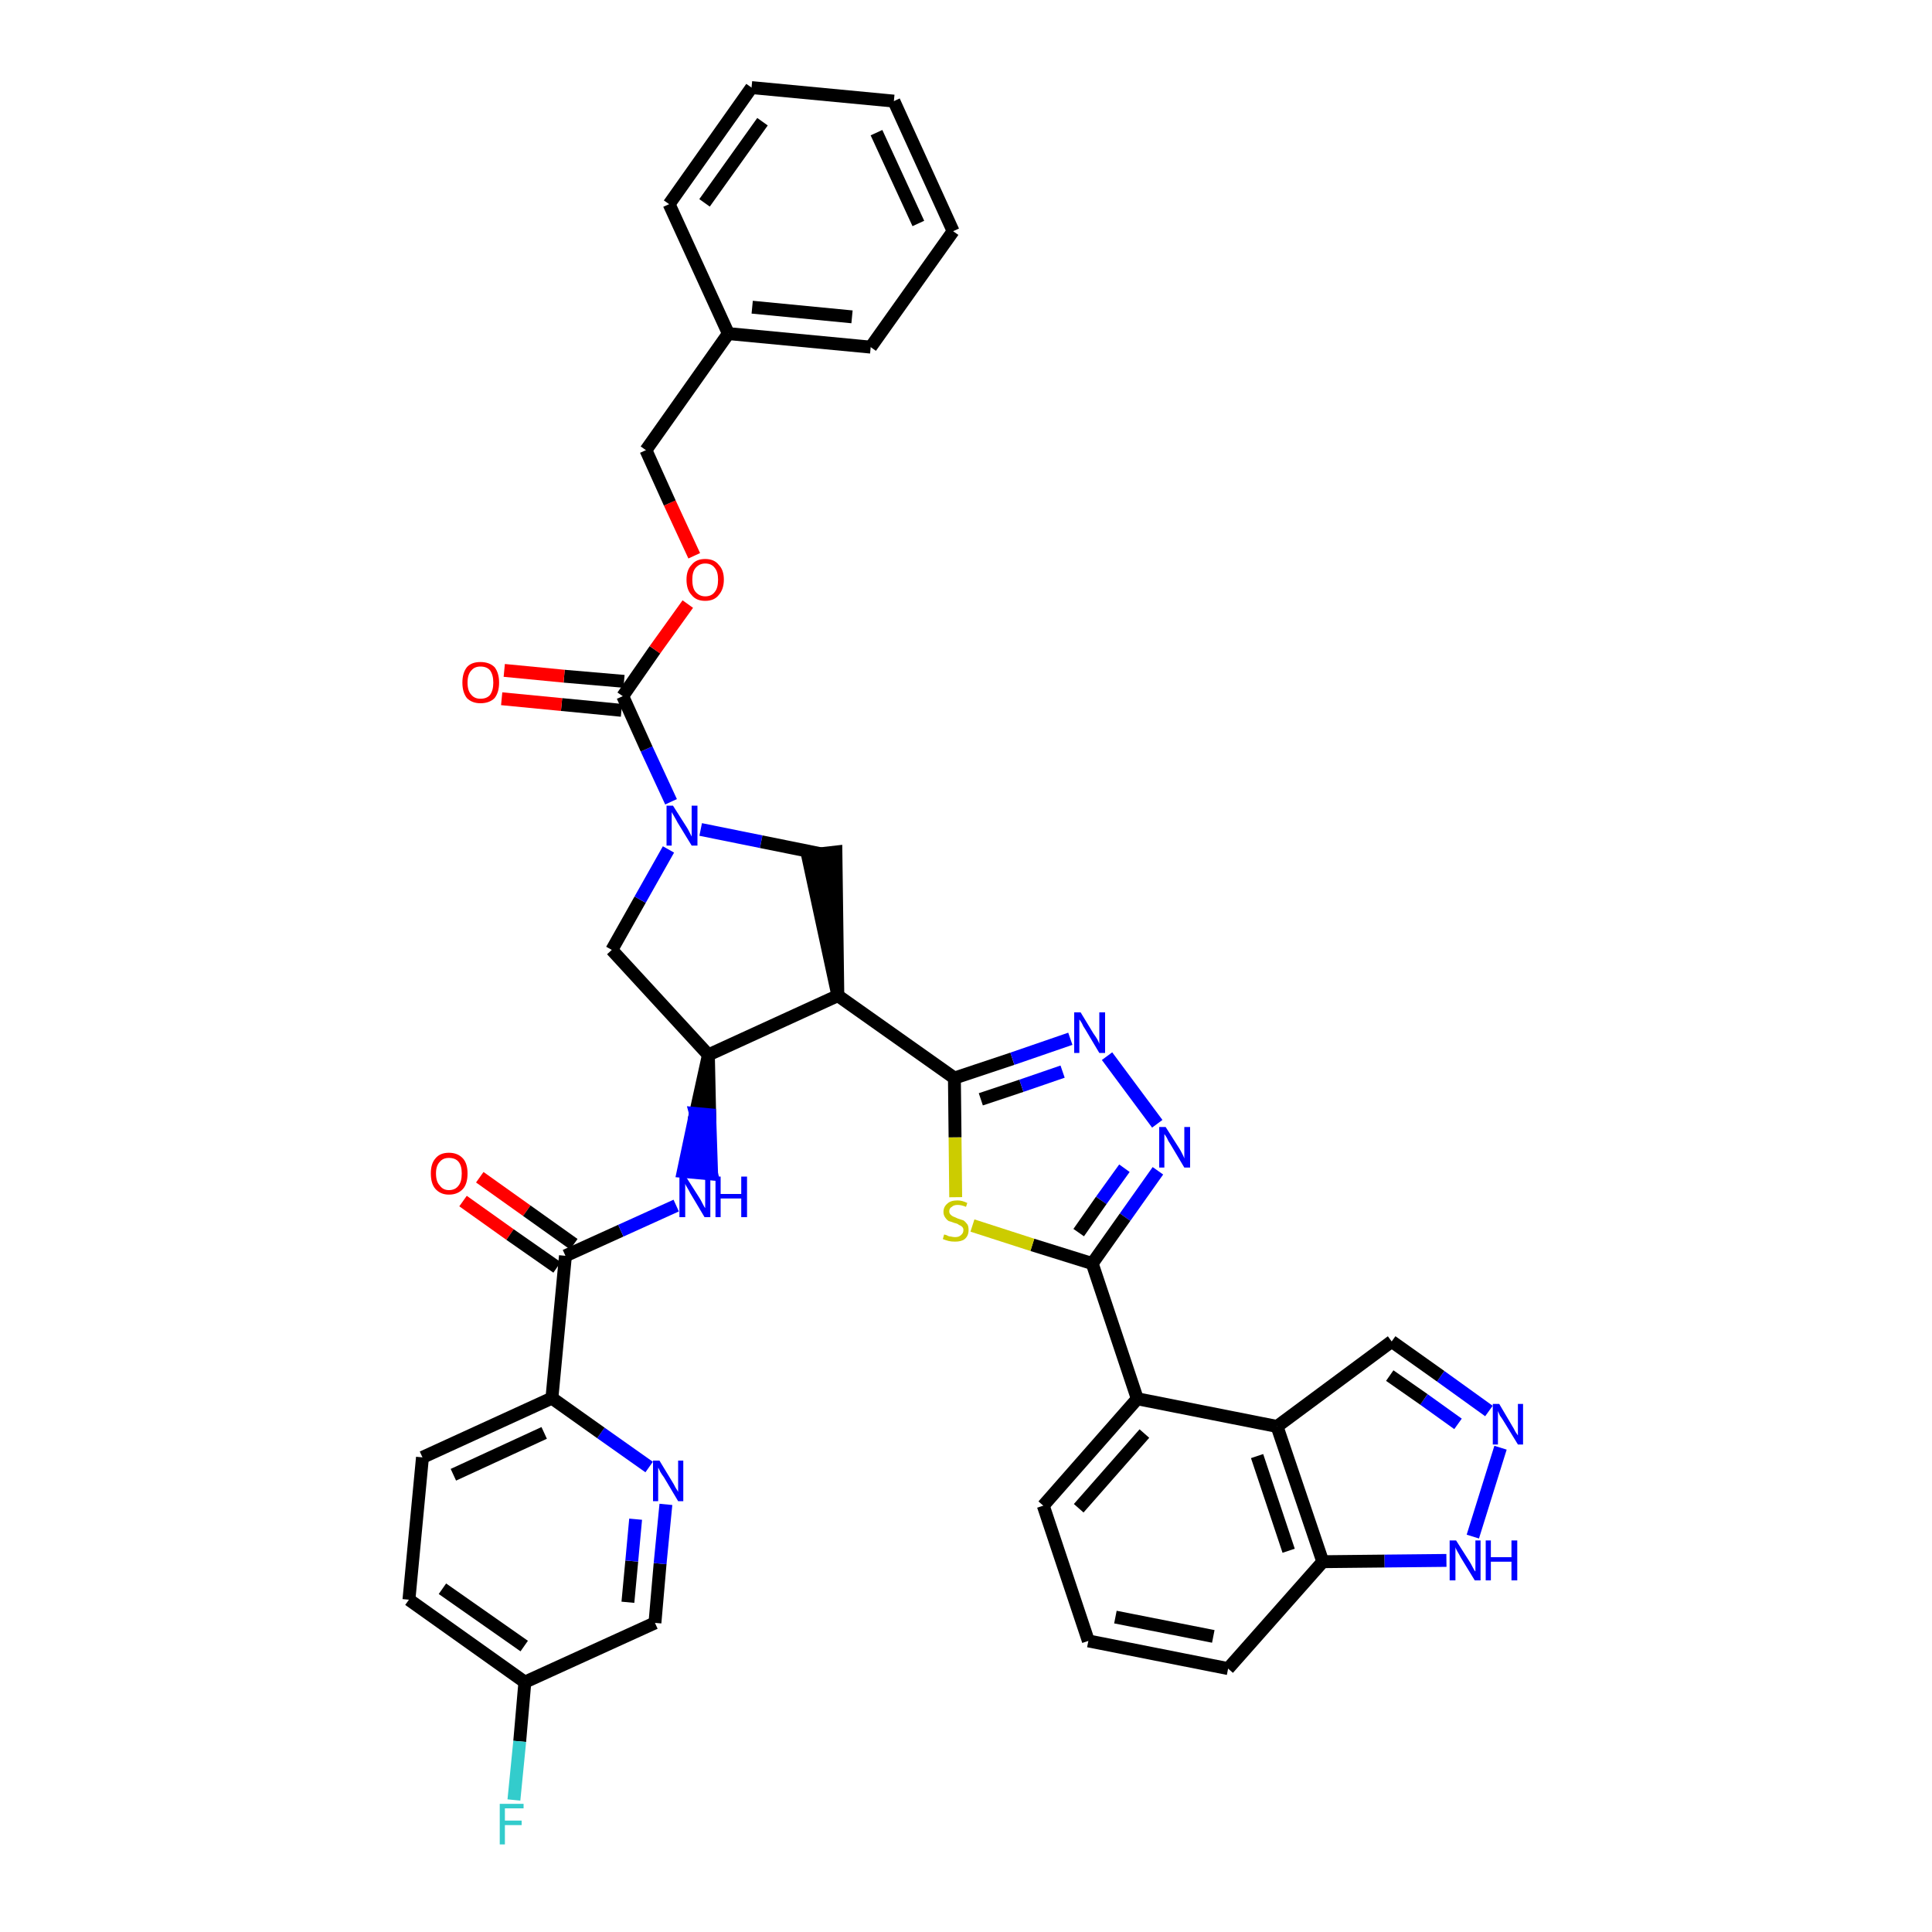 <?xml version='1.0' encoding='iso-8859-1'?>
<svg version='1.1' baseProfile='full'
              xmlns='http://www.w3.org/2000/svg'
                      xmlns:rdkit='http://www.rdkit.org/xml'
                      xmlns:xlink='http://www.w3.org/1999/xlink'
                  xml:space='preserve'
width='300px' height='300px' viewBox='0 0 300 300'>
<!-- END OF HEADER -->
<path class='bond-0 atom-0 atom-1' d='M 71.9,186.5 L 79.2,191.7' style='fill:none;fill-rule:evenodd;stroke:#FF0000;stroke-width:2.0px;stroke-linecap:butt;stroke-linejoin:miter;stroke-opacity:1' />
<path class='bond-0 atom-0 atom-1' d='M 79.2,191.7 L 86.5,196.8' style='fill:none;fill-rule:evenodd;stroke:#000000;stroke-width:2.0px;stroke-linecap:butt;stroke-linejoin:miter;stroke-opacity:1' />
<path class='bond-0 atom-0 atom-1' d='M 74.5,182.8 L 81.8,188.0' style='fill:none;fill-rule:evenodd;stroke:#FF0000;stroke-width:2.0px;stroke-linecap:butt;stroke-linejoin:miter;stroke-opacity:1' />
<path class='bond-0 atom-0 atom-1' d='M 81.8,188.0 L 89.1,193.2' style='fill:none;fill-rule:evenodd;stroke:#000000;stroke-width:2.0px;stroke-linecap:butt;stroke-linejoin:miter;stroke-opacity:1' />
<path class='bond-1 atom-1 atom-2' d='M 87.8,195.0 L 96.4,191.1' style='fill:none;fill-rule:evenodd;stroke:#000000;stroke-width:2.0px;stroke-linecap:butt;stroke-linejoin:miter;stroke-opacity:1' />
<path class='bond-1 atom-1 atom-2' d='M 96.4,191.1 L 105.0,187.2' style='fill:none;fill-rule:evenodd;stroke:#0000FF;stroke-width:2.0px;stroke-linecap:butt;stroke-linejoin:miter;stroke-opacity:1' />
<path class='bond-31 atom-1 atom-32' d='M 87.8,195.0 L 85.7,217.1' style='fill:none;fill-rule:evenodd;stroke:#000000;stroke-width:2.0px;stroke-linecap:butt;stroke-linejoin:miter;stroke-opacity:1' />
<path class='bond-2 atom-3 atom-2' d='M 110.0,163.8 L 108.0,172.9 L 110.2,173.1 Z' style='fill:#000000;fill-rule:evenodd;fill-opacity:1;stroke:#000000;stroke-width:2.0px;stroke-linecap:butt;stroke-linejoin:miter;stroke-opacity:1;' />
<path class='bond-2 atom-3 atom-2' d='M 108.0,172.9 L 110.5,182.3 L 106.1,181.9 Z' style='fill:#0000FF;fill-rule:evenodd;fill-opacity:1;stroke:#0000FF;stroke-width:2.0px;stroke-linecap:butt;stroke-linejoin:miter;stroke-opacity:1;' />
<path class='bond-2 atom-3 atom-2' d='M 108.0,172.9 L 110.2,173.1 L 110.5,182.3 Z' style='fill:#0000FF;fill-rule:evenodd;fill-opacity:1;stroke:#0000FF;stroke-width:2.0px;stroke-linecap:butt;stroke-linejoin:miter;stroke-opacity:1;' />
<path class='bond-3 atom-3 atom-4' d='M 110.0,163.8 L 95.0,147.5' style='fill:none;fill-rule:evenodd;stroke:#000000;stroke-width:2.0px;stroke-linecap:butt;stroke-linejoin:miter;stroke-opacity:1' />
<path class='bond-38 atom-17 atom-3' d='M 130.1,154.6 L 110.0,163.8' style='fill:none;fill-rule:evenodd;stroke:#000000;stroke-width:2.0px;stroke-linecap:butt;stroke-linejoin:miter;stroke-opacity:1' />
<path class='bond-4 atom-4 atom-5' d='M 95.0,147.5 L 99.4,139.7' style='fill:none;fill-rule:evenodd;stroke:#000000;stroke-width:2.0px;stroke-linecap:butt;stroke-linejoin:miter;stroke-opacity:1' />
<path class='bond-4 atom-4 atom-5' d='M 99.4,139.7 L 103.8,131.9' style='fill:none;fill-rule:evenodd;stroke:#0000FF;stroke-width:2.0px;stroke-linecap:butt;stroke-linejoin:miter;stroke-opacity:1' />
<path class='bond-5 atom-5 atom-6' d='M 104.2,124.5 L 100.4,116.3' style='fill:none;fill-rule:evenodd;stroke:#0000FF;stroke-width:2.0px;stroke-linecap:butt;stroke-linejoin:miter;stroke-opacity:1' />
<path class='bond-5 atom-5 atom-6' d='M 100.4,116.3 L 96.7,108.1' style='fill:none;fill-rule:evenodd;stroke:#000000;stroke-width:2.0px;stroke-linecap:butt;stroke-linejoin:miter;stroke-opacity:1' />
<path class='bond-15 atom-5 atom-16' d='M 108.8,128.8 L 118.2,130.7' style='fill:none;fill-rule:evenodd;stroke:#0000FF;stroke-width:2.0px;stroke-linecap:butt;stroke-linejoin:miter;stroke-opacity:1' />
<path class='bond-15 atom-5 atom-16' d='M 118.2,130.7 L 127.6,132.6' style='fill:none;fill-rule:evenodd;stroke:#000000;stroke-width:2.0px;stroke-linecap:butt;stroke-linejoin:miter;stroke-opacity:1' />
<path class='bond-6 atom-6 atom-7' d='M 96.9,105.8 L 87.6,105.0' style='fill:none;fill-rule:evenodd;stroke:#000000;stroke-width:2.0px;stroke-linecap:butt;stroke-linejoin:miter;stroke-opacity:1' />
<path class='bond-6 atom-6 atom-7' d='M 87.6,105.0 L 78.3,104.1' style='fill:none;fill-rule:evenodd;stroke:#FF0000;stroke-width:2.0px;stroke-linecap:butt;stroke-linejoin:miter;stroke-opacity:1' />
<path class='bond-6 atom-6 atom-7' d='M 96.5,110.3 L 87.2,109.4' style='fill:none;fill-rule:evenodd;stroke:#000000;stroke-width:2.0px;stroke-linecap:butt;stroke-linejoin:miter;stroke-opacity:1' />
<path class='bond-6 atom-6 atom-7' d='M 87.2,109.4 L 77.9,108.5' style='fill:none;fill-rule:evenodd;stroke:#FF0000;stroke-width:2.0px;stroke-linecap:butt;stroke-linejoin:miter;stroke-opacity:1' />
<path class='bond-7 atom-6 atom-8' d='M 96.7,108.1 L 101.7,100.9' style='fill:none;fill-rule:evenodd;stroke:#000000;stroke-width:2.0px;stroke-linecap:butt;stroke-linejoin:miter;stroke-opacity:1' />
<path class='bond-7 atom-6 atom-8' d='M 101.7,100.9 L 106.8,93.8' style='fill:none;fill-rule:evenodd;stroke:#FF0000;stroke-width:2.0px;stroke-linecap:butt;stroke-linejoin:miter;stroke-opacity:1' />
<path class='bond-8 atom-8 atom-9' d='M 107.8,86.3 L 104.0,78.1' style='fill:none;fill-rule:evenodd;stroke:#FF0000;stroke-width:2.0px;stroke-linecap:butt;stroke-linejoin:miter;stroke-opacity:1' />
<path class='bond-8 atom-8 atom-9' d='M 104.0,78.1 L 100.3,69.9' style='fill:none;fill-rule:evenodd;stroke:#000000;stroke-width:2.0px;stroke-linecap:butt;stroke-linejoin:miter;stroke-opacity:1' />
<path class='bond-9 atom-9 atom-10' d='M 100.3,69.9 L 113.1,51.8' style='fill:none;fill-rule:evenodd;stroke:#000000;stroke-width:2.0px;stroke-linecap:butt;stroke-linejoin:miter;stroke-opacity:1' />
<path class='bond-10 atom-10 atom-11' d='M 113.1,51.8 L 135.2,53.9' style='fill:none;fill-rule:evenodd;stroke:#000000;stroke-width:2.0px;stroke-linecap:butt;stroke-linejoin:miter;stroke-opacity:1' />
<path class='bond-10 atom-10 atom-11' d='M 116.8,47.7 L 132.3,49.2' style='fill:none;fill-rule:evenodd;stroke:#000000;stroke-width:2.0px;stroke-linecap:butt;stroke-linejoin:miter;stroke-opacity:1' />
<path class='bond-41 atom-15 atom-10' d='M 103.9,31.7 L 113.1,51.8' style='fill:none;fill-rule:evenodd;stroke:#000000;stroke-width:2.0px;stroke-linecap:butt;stroke-linejoin:miter;stroke-opacity:1' />
<path class='bond-11 atom-11 atom-12' d='M 135.2,53.9 L 148.0,35.9' style='fill:none;fill-rule:evenodd;stroke:#000000;stroke-width:2.0px;stroke-linecap:butt;stroke-linejoin:miter;stroke-opacity:1' />
<path class='bond-12 atom-12 atom-13' d='M 148.0,35.9 L 138.8,15.7' style='fill:none;fill-rule:evenodd;stroke:#000000;stroke-width:2.0px;stroke-linecap:butt;stroke-linejoin:miter;stroke-opacity:1' />
<path class='bond-12 atom-12 atom-13' d='M 142.6,34.7 L 136.1,20.6' style='fill:none;fill-rule:evenodd;stroke:#000000;stroke-width:2.0px;stroke-linecap:butt;stroke-linejoin:miter;stroke-opacity:1' />
<path class='bond-13 atom-13 atom-14' d='M 138.8,15.7 L 116.7,13.6' style='fill:none;fill-rule:evenodd;stroke:#000000;stroke-width:2.0px;stroke-linecap:butt;stroke-linejoin:miter;stroke-opacity:1' />
<path class='bond-14 atom-14 atom-15' d='M 116.7,13.6 L 103.9,31.7' style='fill:none;fill-rule:evenodd;stroke:#000000;stroke-width:2.0px;stroke-linecap:butt;stroke-linejoin:miter;stroke-opacity:1' />
<path class='bond-14 atom-14 atom-15' d='M 118.4,18.9 L 109.4,31.5' style='fill:none;fill-rule:evenodd;stroke:#000000;stroke-width:2.0px;stroke-linecap:butt;stroke-linejoin:miter;stroke-opacity:1' />
<path class='bond-16 atom-17 atom-16' d='M 130.1,154.6 L 129.8,132.3 L 125.4,132.8 Z' style='fill:#000000;fill-rule:evenodd;fill-opacity:1;stroke:#000000;stroke-width:2.0px;stroke-linecap:butt;stroke-linejoin:miter;stroke-opacity:1;' />
<path class='bond-17 atom-17 atom-18' d='M 130.1,154.6 L 148.2,167.4' style='fill:none;fill-rule:evenodd;stroke:#000000;stroke-width:2.0px;stroke-linecap:butt;stroke-linejoin:miter;stroke-opacity:1' />
<path class='bond-18 atom-18 atom-19' d='M 148.2,167.4 L 157.2,164.4' style='fill:none;fill-rule:evenodd;stroke:#000000;stroke-width:2.0px;stroke-linecap:butt;stroke-linejoin:miter;stroke-opacity:1' />
<path class='bond-18 atom-18 atom-19' d='M 157.2,164.4 L 166.2,161.3' style='fill:none;fill-rule:evenodd;stroke:#0000FF;stroke-width:2.0px;stroke-linecap:butt;stroke-linejoin:miter;stroke-opacity:1' />
<path class='bond-18 atom-18 atom-19' d='M 152.3,170.7 L 158.6,168.6' style='fill:none;fill-rule:evenodd;stroke:#000000;stroke-width:2.0px;stroke-linecap:butt;stroke-linejoin:miter;stroke-opacity:1' />
<path class='bond-18 atom-18 atom-19' d='M 158.6,168.6 L 165.0,166.4' style='fill:none;fill-rule:evenodd;stroke:#0000FF;stroke-width:2.0px;stroke-linecap:butt;stroke-linejoin:miter;stroke-opacity:1' />
<path class='bond-39 atom-31 atom-18' d='M 148.4,185.9 L 148.3,176.6' style='fill:none;fill-rule:evenodd;stroke:#CCCC00;stroke-width:2.0px;stroke-linecap:butt;stroke-linejoin:miter;stroke-opacity:1' />
<path class='bond-39 atom-31 atom-18' d='M 148.3,176.6 L 148.2,167.4' style='fill:none;fill-rule:evenodd;stroke:#000000;stroke-width:2.0px;stroke-linecap:butt;stroke-linejoin:miter;stroke-opacity:1' />
<path class='bond-19 atom-19 atom-20' d='M 171.9,164.0 L 179.7,174.5' style='fill:none;fill-rule:evenodd;stroke:#0000FF;stroke-width:2.0px;stroke-linecap:butt;stroke-linejoin:miter;stroke-opacity:1' />
<path class='bond-20 atom-20 atom-21' d='M 179.8,181.8 L 174.7,189.0' style='fill:none;fill-rule:evenodd;stroke:#0000FF;stroke-width:2.0px;stroke-linecap:butt;stroke-linejoin:miter;stroke-opacity:1' />
<path class='bond-20 atom-20 atom-21' d='M 174.7,189.0 L 169.6,196.2' style='fill:none;fill-rule:evenodd;stroke:#000000;stroke-width:2.0px;stroke-linecap:butt;stroke-linejoin:miter;stroke-opacity:1' />
<path class='bond-20 atom-20 atom-21' d='M 174.6,181.4 L 171.0,186.4' style='fill:none;fill-rule:evenodd;stroke:#0000FF;stroke-width:2.0px;stroke-linecap:butt;stroke-linejoin:miter;stroke-opacity:1' />
<path class='bond-20 atom-20 atom-21' d='M 171.0,186.4 L 167.5,191.4' style='fill:none;fill-rule:evenodd;stroke:#000000;stroke-width:2.0px;stroke-linecap:butt;stroke-linejoin:miter;stroke-opacity:1' />
<path class='bond-21 atom-21 atom-22' d='M 169.6,196.2 L 176.6,217.2' style='fill:none;fill-rule:evenodd;stroke:#000000;stroke-width:2.0px;stroke-linecap:butt;stroke-linejoin:miter;stroke-opacity:1' />
<path class='bond-30 atom-21 atom-31' d='M 169.6,196.2 L 160.3,193.3' style='fill:none;fill-rule:evenodd;stroke:#000000;stroke-width:2.0px;stroke-linecap:butt;stroke-linejoin:miter;stroke-opacity:1' />
<path class='bond-30 atom-21 atom-31' d='M 160.3,193.3 L 151.0,190.3' style='fill:none;fill-rule:evenodd;stroke:#CCCC00;stroke-width:2.0px;stroke-linecap:butt;stroke-linejoin:miter;stroke-opacity:1' />
<path class='bond-22 atom-22 atom-23' d='M 176.6,217.2 L 162.0,233.8' style='fill:none;fill-rule:evenodd;stroke:#000000;stroke-width:2.0px;stroke-linecap:butt;stroke-linejoin:miter;stroke-opacity:1' />
<path class='bond-22 atom-22 atom-23' d='M 177.7,222.6 L 167.5,234.2' style='fill:none;fill-rule:evenodd;stroke:#000000;stroke-width:2.0px;stroke-linecap:butt;stroke-linejoin:miter;stroke-opacity:1' />
<path class='bond-42 atom-30 atom-22' d='M 198.3,221.5 L 176.6,217.2' style='fill:none;fill-rule:evenodd;stroke:#000000;stroke-width:2.0px;stroke-linecap:butt;stroke-linejoin:miter;stroke-opacity:1' />
<path class='bond-23 atom-23 atom-24' d='M 162.0,233.8 L 169.0,254.8' style='fill:none;fill-rule:evenodd;stroke:#000000;stroke-width:2.0px;stroke-linecap:butt;stroke-linejoin:miter;stroke-opacity:1' />
<path class='bond-24 atom-24 atom-25' d='M 169.0,254.8 L 190.7,259.1' style='fill:none;fill-rule:evenodd;stroke:#000000;stroke-width:2.0px;stroke-linecap:butt;stroke-linejoin:miter;stroke-opacity:1' />
<path class='bond-24 atom-24 atom-25' d='M 173.2,251.1 L 188.4,254.1' style='fill:none;fill-rule:evenodd;stroke:#000000;stroke-width:2.0px;stroke-linecap:butt;stroke-linejoin:miter;stroke-opacity:1' />
<path class='bond-25 atom-25 atom-26' d='M 190.7,259.1 L 205.4,242.5' style='fill:none;fill-rule:evenodd;stroke:#000000;stroke-width:2.0px;stroke-linecap:butt;stroke-linejoin:miter;stroke-opacity:1' />
<path class='bond-26 atom-26 atom-27' d='M 205.4,242.5 L 215.0,242.4' style='fill:none;fill-rule:evenodd;stroke:#000000;stroke-width:2.0px;stroke-linecap:butt;stroke-linejoin:miter;stroke-opacity:1' />
<path class='bond-26 atom-26 atom-27' d='M 215.0,242.4 L 224.6,242.3' style='fill:none;fill-rule:evenodd;stroke:#0000FF;stroke-width:2.0px;stroke-linecap:butt;stroke-linejoin:miter;stroke-opacity:1' />
<path class='bond-43 atom-30 atom-26' d='M 198.3,221.5 L 205.4,242.5' style='fill:none;fill-rule:evenodd;stroke:#000000;stroke-width:2.0px;stroke-linecap:butt;stroke-linejoin:miter;stroke-opacity:1' />
<path class='bond-43 atom-30 atom-26' d='M 195.2,226.1 L 200.1,240.8' style='fill:none;fill-rule:evenodd;stroke:#000000;stroke-width:2.0px;stroke-linecap:butt;stroke-linejoin:miter;stroke-opacity:1' />
<path class='bond-27 atom-27 atom-28' d='M 228.7,238.6 L 233.0,224.8' style='fill:none;fill-rule:evenodd;stroke:#0000FF;stroke-width:2.0px;stroke-linecap:butt;stroke-linejoin:miter;stroke-opacity:1' />
<path class='bond-28 atom-28 atom-29' d='M 231.2,219.1 L 223.7,213.7' style='fill:none;fill-rule:evenodd;stroke:#0000FF;stroke-width:2.0px;stroke-linecap:butt;stroke-linejoin:miter;stroke-opacity:1' />
<path class='bond-28 atom-28 atom-29' d='M 223.7,213.7 L 216.1,208.3' style='fill:none;fill-rule:evenodd;stroke:#000000;stroke-width:2.0px;stroke-linecap:butt;stroke-linejoin:miter;stroke-opacity:1' />
<path class='bond-28 atom-28 atom-29' d='M 226.4,221.1 L 221.1,217.3' style='fill:none;fill-rule:evenodd;stroke:#0000FF;stroke-width:2.0px;stroke-linecap:butt;stroke-linejoin:miter;stroke-opacity:1' />
<path class='bond-28 atom-28 atom-29' d='M 221.1,217.3 L 215.8,213.6' style='fill:none;fill-rule:evenodd;stroke:#000000;stroke-width:2.0px;stroke-linecap:butt;stroke-linejoin:miter;stroke-opacity:1' />
<path class='bond-29 atom-29 atom-30' d='M 216.1,208.3 L 198.3,221.5' style='fill:none;fill-rule:evenodd;stroke:#000000;stroke-width:2.0px;stroke-linecap:butt;stroke-linejoin:miter;stroke-opacity:1' />
<path class='bond-32 atom-32 atom-33' d='M 85.7,217.1 L 65.6,226.3' style='fill:none;fill-rule:evenodd;stroke:#000000;stroke-width:2.0px;stroke-linecap:butt;stroke-linejoin:miter;stroke-opacity:1' />
<path class='bond-32 atom-32 atom-33' d='M 84.5,222.5 L 70.4,229.0' style='fill:none;fill-rule:evenodd;stroke:#000000;stroke-width:2.0px;stroke-linecap:butt;stroke-linejoin:miter;stroke-opacity:1' />
<path class='bond-40 atom-38 atom-32' d='M 100.8,227.8 L 93.3,222.5' style='fill:none;fill-rule:evenodd;stroke:#0000FF;stroke-width:2.0px;stroke-linecap:butt;stroke-linejoin:miter;stroke-opacity:1' />
<path class='bond-40 atom-38 atom-32' d='M 93.3,222.5 L 85.7,217.1' style='fill:none;fill-rule:evenodd;stroke:#000000;stroke-width:2.0px;stroke-linecap:butt;stroke-linejoin:miter;stroke-opacity:1' />
<path class='bond-33 atom-33 atom-34' d='M 65.6,226.3 L 63.5,248.4' style='fill:none;fill-rule:evenodd;stroke:#000000;stroke-width:2.0px;stroke-linecap:butt;stroke-linejoin:miter;stroke-opacity:1' />
<path class='bond-34 atom-34 atom-35' d='M 63.5,248.4 L 81.5,261.2' style='fill:none;fill-rule:evenodd;stroke:#000000;stroke-width:2.0px;stroke-linecap:butt;stroke-linejoin:miter;stroke-opacity:1' />
<path class='bond-34 atom-34 atom-35' d='M 68.7,246.7 L 81.4,255.6' style='fill:none;fill-rule:evenodd;stroke:#000000;stroke-width:2.0px;stroke-linecap:butt;stroke-linejoin:miter;stroke-opacity:1' />
<path class='bond-35 atom-35 atom-36' d='M 81.5,261.2 L 80.7,270.4' style='fill:none;fill-rule:evenodd;stroke:#000000;stroke-width:2.0px;stroke-linecap:butt;stroke-linejoin:miter;stroke-opacity:1' />
<path class='bond-35 atom-35 atom-36' d='M 80.7,270.4 L 79.8,279.5' style='fill:none;fill-rule:evenodd;stroke:#33CCCC;stroke-width:2.0px;stroke-linecap:butt;stroke-linejoin:miter;stroke-opacity:1' />
<path class='bond-36 atom-35 atom-37' d='M 81.5,261.2 L 101.7,252.0' style='fill:none;fill-rule:evenodd;stroke:#000000;stroke-width:2.0px;stroke-linecap:butt;stroke-linejoin:miter;stroke-opacity:1' />
<path class='bond-37 atom-37 atom-38' d='M 101.7,252.0 L 102.5,242.8' style='fill:none;fill-rule:evenodd;stroke:#000000;stroke-width:2.0px;stroke-linecap:butt;stroke-linejoin:miter;stroke-opacity:1' />
<path class='bond-37 atom-37 atom-38' d='M 102.5,242.8 L 103.4,233.6' style='fill:none;fill-rule:evenodd;stroke:#0000FF;stroke-width:2.0px;stroke-linecap:butt;stroke-linejoin:miter;stroke-opacity:1' />
<path class='bond-37 atom-37 atom-38' d='M 97.5,248.8 L 98.1,242.4' style='fill:none;fill-rule:evenodd;stroke:#000000;stroke-width:2.0px;stroke-linecap:butt;stroke-linejoin:miter;stroke-opacity:1' />
<path class='bond-37 atom-37 atom-38' d='M 98.1,242.4 L 98.7,235.9' style='fill:none;fill-rule:evenodd;stroke:#0000FF;stroke-width:2.0px;stroke-linecap:butt;stroke-linejoin:miter;stroke-opacity:1' />
<path  class='atom-0' d='M 66.9 182.2
Q 66.9 180.7, 67.6 179.9
Q 68.3 179.0, 69.7 179.0
Q 71.1 179.0, 71.9 179.9
Q 72.6 180.7, 72.6 182.2
Q 72.6 183.8, 71.9 184.6
Q 71.1 185.5, 69.7 185.5
Q 68.4 185.5, 67.6 184.6
Q 66.9 183.8, 66.9 182.2
M 69.7 184.8
Q 70.7 184.8, 71.2 184.1
Q 71.7 183.5, 71.7 182.2
Q 71.7 181.0, 71.2 180.4
Q 70.7 179.8, 69.7 179.8
Q 68.8 179.8, 68.3 180.4
Q 67.7 181.0, 67.7 182.2
Q 67.7 183.5, 68.3 184.1
Q 68.8 184.8, 69.7 184.8
' fill='#FF0000'/>
<path  class='atom-2' d='M 106.5 182.7
L 108.6 186.0
Q 108.8 186.3, 109.1 186.9
Q 109.4 187.5, 109.5 187.6
L 109.5 182.7
L 110.3 182.7
L 110.3 189.0
L 109.4 189.0
L 107.2 185.3
Q 107.0 184.9, 106.7 184.4
Q 106.4 183.9, 106.4 183.8
L 106.4 189.0
L 105.5 189.0
L 105.5 182.7
L 106.5 182.7
' fill='#0000FF'/>
<path  class='atom-2' d='M 111.1 182.7
L 111.9 182.7
L 111.9 185.4
L 115.1 185.4
L 115.1 182.7
L 116.0 182.7
L 116.0 189.0
L 115.1 189.0
L 115.1 186.1
L 111.9 186.1
L 111.9 189.0
L 111.1 189.0
L 111.1 182.7
' fill='#0000FF'/>
<path  class='atom-5' d='M 104.5 125.1
L 106.6 128.4
Q 106.8 128.7, 107.1 129.3
Q 107.4 129.9, 107.4 129.9
L 107.4 125.1
L 108.3 125.1
L 108.3 131.3
L 107.4 131.3
L 105.2 127.7
Q 105.0 127.3, 104.7 126.8
Q 104.4 126.3, 104.3 126.1
L 104.3 131.3
L 103.5 131.3
L 103.5 125.1
L 104.5 125.1
' fill='#0000FF'/>
<path  class='atom-7' d='M 71.8 106.0
Q 71.8 104.5, 72.5 103.6
Q 73.2 102.8, 74.6 102.8
Q 76.0 102.8, 76.8 103.6
Q 77.5 104.5, 77.5 106.0
Q 77.5 107.5, 76.8 108.4
Q 76.0 109.2, 74.6 109.2
Q 73.3 109.2, 72.5 108.4
Q 71.8 107.5, 71.8 106.0
M 74.6 108.5
Q 75.6 108.5, 76.1 107.9
Q 76.6 107.2, 76.6 106.0
Q 76.6 104.8, 76.1 104.1
Q 75.6 103.5, 74.6 103.5
Q 73.7 103.5, 73.2 104.1
Q 72.6 104.7, 72.6 106.0
Q 72.6 107.3, 73.2 107.9
Q 73.7 108.5, 74.6 108.5
' fill='#FF0000'/>
<path  class='atom-8' d='M 106.6 90.0
Q 106.6 88.5, 107.4 87.7
Q 108.1 86.8, 109.5 86.8
Q 110.9 86.8, 111.6 87.7
Q 112.4 88.5, 112.4 90.0
Q 112.4 91.5, 111.6 92.4
Q 110.9 93.3, 109.5 93.3
Q 108.1 93.3, 107.4 92.4
Q 106.6 91.6, 106.6 90.0
M 109.5 92.6
Q 110.5 92.6, 111.0 91.9
Q 111.5 91.3, 111.5 90.0
Q 111.5 88.8, 111.0 88.2
Q 110.5 87.5, 109.5 87.5
Q 108.6 87.5, 108.0 88.2
Q 107.5 88.8, 107.5 90.0
Q 107.5 91.3, 108.0 91.9
Q 108.6 92.6, 109.5 92.6
' fill='#FF0000'/>
<path  class='atom-19' d='M 167.8 157.2
L 169.8 160.5
Q 170.1 160.9, 170.4 161.4
Q 170.7 162.0, 170.7 162.1
L 170.7 157.2
L 171.6 157.2
L 171.6 163.5
L 170.7 163.5
L 168.5 159.8
Q 168.2 159.4, 168.0 158.9
Q 167.7 158.4, 167.6 158.3
L 167.6 163.5
L 166.8 163.5
L 166.8 157.2
L 167.8 157.2
' fill='#0000FF'/>
<path  class='atom-20' d='M 181.0 175.0
L 183.1 178.3
Q 183.3 178.6, 183.6 179.2
Q 183.9 179.8, 183.9 179.9
L 183.9 175.0
L 184.8 175.0
L 184.8 181.3
L 183.9 181.3
L 181.7 177.6
Q 181.4 177.2, 181.2 176.7
Q 180.9 176.2, 180.8 176.1
L 180.8 181.3
L 180.0 181.3
L 180.0 175.0
L 181.0 175.0
' fill='#0000FF'/>
<path  class='atom-27' d='M 226.1 239.2
L 228.2 242.5
Q 228.4 242.8, 228.7 243.4
Q 229.0 244.0, 229.1 244.0
L 229.1 239.2
L 229.9 239.2
L 229.9 245.4
L 229.0 245.4
L 226.8 241.8
Q 226.6 241.4, 226.3 240.9
Q 226.0 240.4, 226.0 240.2
L 226.0 245.4
L 225.1 245.4
L 225.1 239.2
L 226.1 239.2
' fill='#0000FF'/>
<path  class='atom-27' d='M 230.7 239.2
L 231.5 239.2
L 231.5 241.8
L 234.7 241.8
L 234.7 239.2
L 235.6 239.2
L 235.6 245.4
L 234.7 245.4
L 234.7 242.5
L 231.5 242.5
L 231.5 245.4
L 230.7 245.4
L 230.7 239.2
' fill='#0000FF'/>
<path  class='atom-28' d='M 232.8 218.0
L 234.8 221.4
Q 235.0 221.7, 235.3 222.3
Q 235.7 222.9, 235.7 222.9
L 235.7 218.0
L 236.5 218.0
L 236.5 224.3
L 235.7 224.3
L 233.5 220.7
Q 233.2 220.2, 232.9 219.8
Q 232.7 219.3, 232.6 219.1
L 232.6 224.3
L 231.8 224.3
L 231.8 218.0
L 232.8 218.0
' fill='#0000FF'/>
<path  class='atom-31' d='M 146.6 191.7
Q 146.7 191.7, 147.0 191.8
Q 147.3 192.0, 147.6 192.0
Q 148.0 192.1, 148.3 192.1
Q 148.9 192.1, 149.2 191.8
Q 149.6 191.5, 149.6 191.0
Q 149.6 190.7, 149.4 190.5
Q 149.2 190.3, 148.9 190.2
Q 148.7 190.0, 148.2 189.9
Q 147.7 189.7, 147.3 189.6
Q 147.0 189.4, 146.8 189.1
Q 146.5 188.7, 146.5 188.2
Q 146.5 187.4, 147.1 186.9
Q 147.6 186.4, 148.7 186.4
Q 149.4 186.4, 150.2 186.8
L 150.0 187.4
Q 149.3 187.1, 148.7 187.1
Q 148.1 187.1, 147.8 187.4
Q 147.4 187.6, 147.4 188.1
Q 147.4 188.4, 147.6 188.6
Q 147.8 188.8, 148.0 188.9
Q 148.3 189.0, 148.7 189.2
Q 149.3 189.4, 149.6 189.5
Q 149.9 189.7, 150.2 190.1
Q 150.4 190.4, 150.4 191.0
Q 150.4 191.9, 149.8 192.4
Q 149.3 192.8, 148.3 192.8
Q 147.7 192.8, 147.3 192.7
Q 146.9 192.6, 146.4 192.4
L 146.6 191.7
' fill='#CCCC00'/>
<path  class='atom-36' d='M 77.6 280.1
L 81.3 280.1
L 81.3 280.8
L 78.4 280.8
L 78.4 282.7
L 81.0 282.7
L 81.0 283.4
L 78.4 283.4
L 78.4 286.4
L 77.6 286.4
L 77.6 280.1
' fill='#33CCCC'/>
<path  class='atom-38' d='M 102.4 226.8
L 104.4 230.1
Q 104.6 230.4, 104.9 231.0
Q 105.3 231.6, 105.3 231.7
L 105.3 226.8
L 106.1 226.8
L 106.1 233.1
L 105.3 233.1
L 103.1 229.4
Q 102.8 229.0, 102.5 228.5
Q 102.3 228.0, 102.2 227.9
L 102.2 233.1
L 101.4 233.1
L 101.4 226.8
L 102.4 226.8
' fill='#0000FF'/>
</svg>
